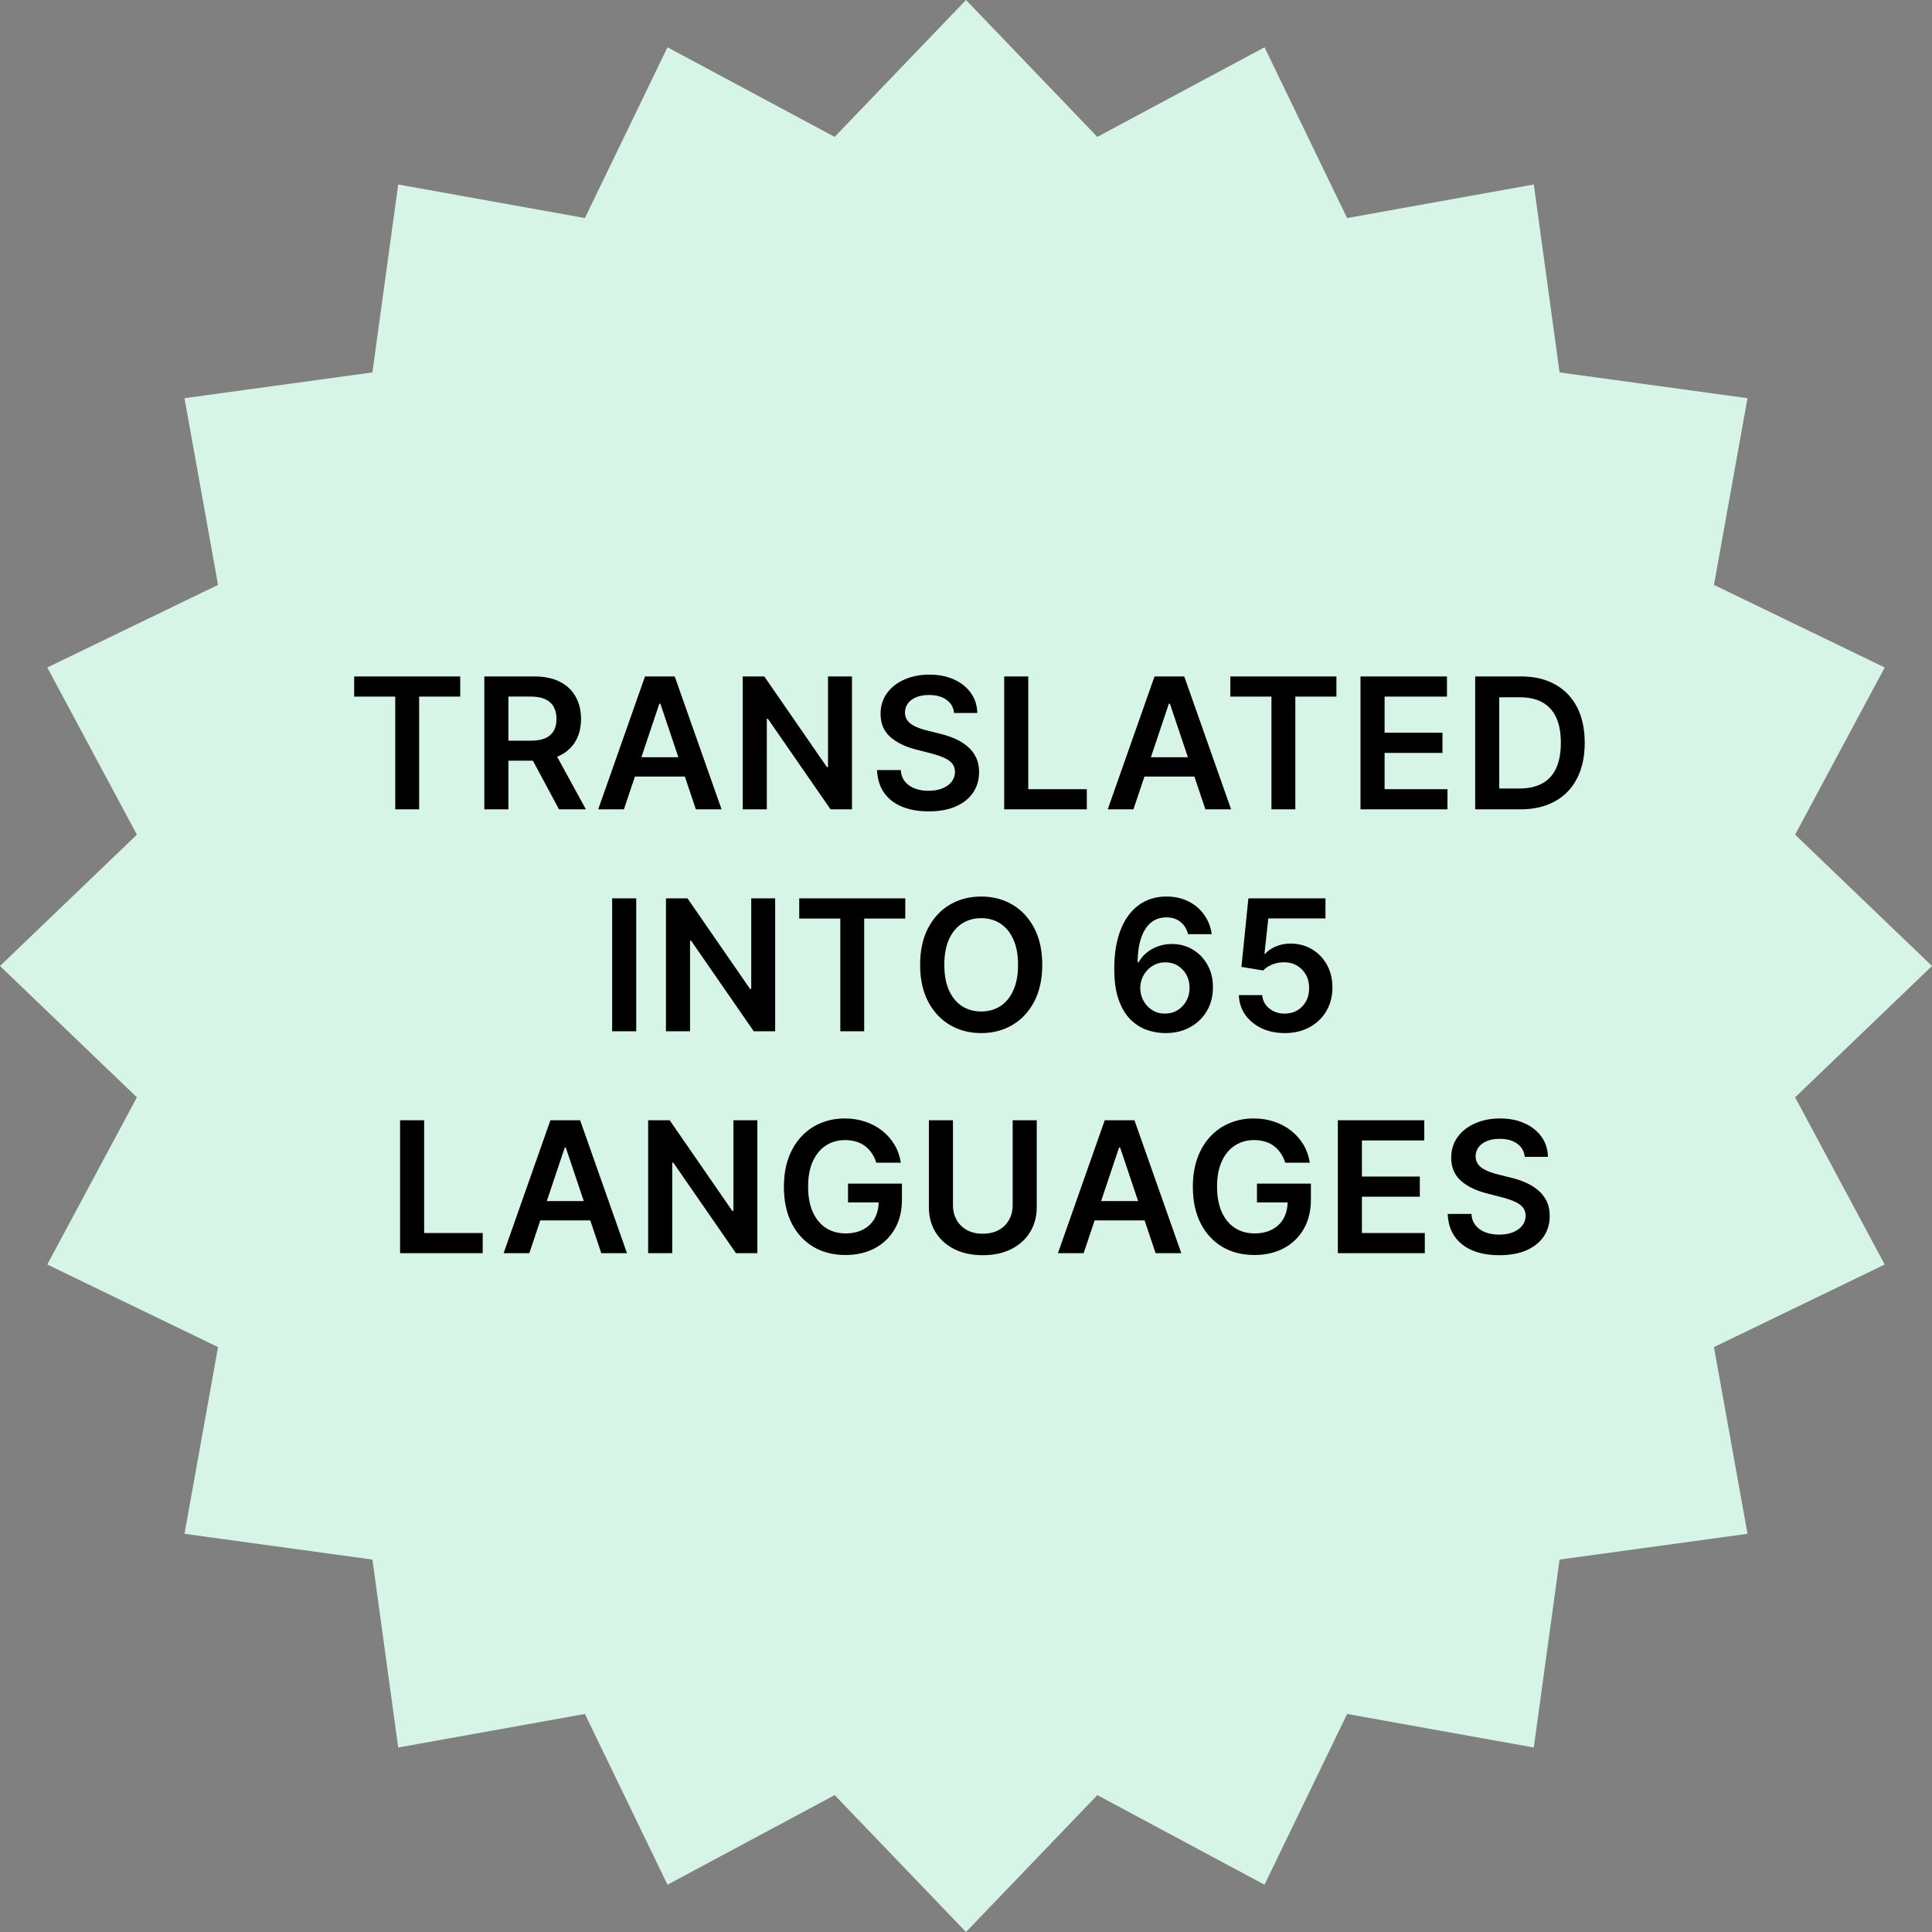 <svg width="148" height="148" viewBox="0 0 148 148" fill="none" xmlns="http://www.w3.org/2000/svg">
<rect x="0" y="0" width="148" height="148" fill="#808080" stroke="none"/>
<path d="M74 0L84.06 10.486L96.867 3.622L103.194 16.703L117.496 14.133L119.471 28.529L133.867 30.504L131.297 44.806L144.378 51.133L137.514 63.94L148 74L137.514 84.06L144.378 96.867L131.297 103.194L133.867 117.496L119.471 119.471L117.496 133.867L103.194 131.297L96.867 144.378L84.06 137.514L74 148L63.94 137.514L51.133 144.378L44.806 131.297L30.504 133.867L28.529 119.471L14.133 117.496L16.703 103.194L3.622 96.867L10.486 84.06L0 74L10.486 63.94L3.622 51.133L16.703 44.806L14.133 30.504L28.529 28.529L30.504 14.133L44.806 16.703L51.133 3.622L63.94 10.486L74 0Z" fill="#D7F5E7"/>
<path d="M27.131 53.364V51.818H35.255V53.364H32.108V62H30.278V53.364H27.131ZM37.101 62V51.818H40.919C41.701 51.818 42.358 51.954 42.888 52.226C43.422 52.498 43.824 52.879 44.096 53.369C44.371 53.856 44.509 54.425 44.509 55.075C44.509 55.727 44.37 56.294 44.091 56.775C43.816 57.252 43.41 57.622 42.873 57.883C42.336 58.142 41.677 58.271 40.894 58.271H38.175V56.74H40.646C41.103 56.74 41.478 56.677 41.769 56.551C42.061 56.422 42.276 56.235 42.416 55.989C42.558 55.741 42.63 55.436 42.63 55.075C42.63 54.713 42.558 54.405 42.416 54.15C42.273 53.891 42.056 53.696 41.764 53.563C41.473 53.427 41.097 53.359 40.636 53.359H38.946V62H37.101ZM42.361 57.386L44.882 62H42.823L40.347 57.386H42.361ZM47.794 62H45.825L49.41 51.818H51.687L55.276 62H53.307L50.588 53.906H50.508L47.794 62ZM47.859 58.008H53.228V59.489H47.859V58.008ZM65.265 51.818V62H63.624L58.826 55.065H58.742V62H56.897V51.818H58.548L63.341 58.758H63.43V51.818H65.265ZM73.088 54.617C73.041 54.183 72.846 53.845 72.501 53.603C72.16 53.361 71.716 53.24 71.169 53.24C70.784 53.24 70.454 53.298 70.179 53.414C69.904 53.53 69.694 53.688 69.548 53.886C69.402 54.085 69.328 54.312 69.324 54.568C69.324 54.78 69.372 54.964 69.468 55.119C69.568 55.275 69.702 55.408 69.871 55.517C70.04 55.623 70.227 55.713 70.433 55.785C70.638 55.858 70.846 55.92 71.054 55.969L72.009 56.208C72.393 56.298 72.763 56.419 73.118 56.571C73.475 56.724 73.795 56.916 74.077 57.148C74.362 57.38 74.588 57.66 74.753 57.988C74.919 58.316 75.002 58.7 75.002 59.141C75.002 59.738 74.849 60.263 74.544 60.717C74.24 61.168 73.799 61.521 73.222 61.776C72.649 62.028 71.954 62.154 71.139 62.154C70.347 62.154 69.659 62.032 69.076 61.786C68.496 61.541 68.042 61.183 67.713 60.712C67.389 60.242 67.213 59.668 67.186 58.992H69.001C69.028 59.347 69.137 59.642 69.329 59.877C69.521 60.112 69.772 60.288 70.08 60.404C70.391 60.52 70.74 60.578 71.124 60.578C71.525 60.578 71.876 60.519 72.178 60.399C72.483 60.276 72.722 60.108 72.894 59.892C73.066 59.673 73.154 59.418 73.157 59.126C73.154 58.861 73.076 58.642 72.924 58.47C72.771 58.294 72.557 58.149 72.282 58.033C72.01 57.913 71.692 57.807 71.328 57.715L70.169 57.416C69.331 57.201 68.668 56.874 68.181 56.437C67.697 55.996 67.455 55.411 67.455 54.682C67.455 54.082 67.617 53.557 67.942 53.106C68.27 52.655 68.716 52.305 69.279 52.057C69.843 51.805 70.481 51.679 71.194 51.679C71.916 51.679 72.549 51.805 73.093 52.057C73.64 52.305 74.069 52.652 74.38 53.096C74.692 53.537 74.853 54.044 74.863 54.617H73.088ZM76.926 62V51.818H78.771V60.454H83.255V62H76.926ZM86.826 62H84.857L88.442 51.818H90.719L94.308 62H92.34L89.62 53.906H89.541L86.826 62ZM86.891 58.008H92.26V59.489H86.891V58.008ZM94.252 53.364V51.818H102.375V53.364H99.228V62H97.399V53.364H94.252ZM104.221 62V51.818H110.843V53.364H106.066V56.129H110.5V57.675H106.066V60.454H110.883V62H104.221ZM116.455 62H113.005V51.818H116.525C117.536 51.818 118.404 52.022 119.13 52.43C119.859 52.834 120.419 53.416 120.811 54.175C121.202 54.934 121.397 55.842 121.397 56.899C121.397 57.96 121.2 58.871 120.806 59.633C120.414 60.396 119.849 60.981 119.11 61.389C118.374 61.796 117.489 62 116.455 62ZM114.85 60.404H116.366C117.075 60.404 117.667 60.275 118.141 60.016C118.615 59.755 118.971 59.365 119.21 58.848C119.448 58.328 119.568 57.678 119.568 56.899C119.568 56.12 119.448 55.474 119.21 54.96C118.971 54.443 118.618 54.057 118.151 53.802C117.687 53.543 117.11 53.414 116.421 53.414H114.85V60.404ZM48.738 68.818V79H46.893V68.818H48.738ZM59.382 68.818V79H57.742L52.944 72.065H52.86V79H51.015V68.818H52.666L57.458 75.758H57.548V68.818H59.382ZM61.225 70.364V68.818H69.348V70.364H66.201V79H64.372V70.364H61.225ZM79.841 73.909C79.841 75.006 79.636 75.946 79.225 76.728C78.817 77.507 78.26 78.103 77.554 78.518C76.852 78.932 76.055 79.139 75.163 79.139C74.271 79.139 73.473 78.932 72.767 78.518C72.064 78.1 71.507 77.502 71.096 76.723C70.689 75.941 70.485 75.003 70.485 73.909C70.485 72.812 70.689 71.874 71.096 71.095C71.507 70.313 72.064 69.715 72.767 69.3C73.473 68.886 74.271 68.679 75.163 68.679C76.055 68.679 76.852 68.886 77.554 69.3C78.26 69.715 78.817 70.313 79.225 71.095C79.636 71.874 79.841 72.812 79.841 73.909ZM77.987 73.909C77.987 73.137 77.866 72.486 77.624 71.955C77.385 71.422 77.054 71.019 76.629 70.747C76.205 70.472 75.716 70.335 75.163 70.335C74.609 70.335 74.121 70.472 73.696 70.747C73.272 71.019 72.939 71.422 72.697 71.955C72.458 72.486 72.339 73.137 72.339 73.909C72.339 74.681 72.458 75.334 72.697 75.868C72.939 76.398 73.272 76.801 73.696 77.076C74.121 77.348 74.609 77.484 75.163 77.484C75.716 77.484 76.205 77.348 76.629 77.076C77.054 76.801 77.385 76.398 77.624 75.868C77.866 75.334 77.987 74.681 77.987 73.909ZM89.247 79.139C88.76 79.136 88.284 79.051 87.82 78.886C87.356 78.717 86.938 78.443 86.567 78.065C86.196 77.684 85.901 77.179 85.682 76.549C85.463 75.916 85.356 75.132 85.359 74.197C85.359 73.326 85.452 72.549 85.638 71.866C85.823 71.183 86.09 70.606 86.438 70.136C86.786 69.662 87.205 69.3 87.696 69.052C88.19 68.803 88.741 68.679 89.351 68.679C89.991 68.679 90.558 68.805 91.052 69.057C91.549 69.309 91.95 69.653 92.255 70.091C92.56 70.525 92.749 71.016 92.822 71.562H91.007C90.914 71.171 90.723 70.86 90.435 70.628C90.15 70.392 89.789 70.275 89.351 70.275C88.645 70.275 88.102 70.581 87.721 71.195C87.343 71.808 87.152 72.65 87.149 73.72H87.219C87.381 73.428 87.591 73.178 87.85 72.969C88.108 72.761 88.4 72.6 88.725 72.487C89.053 72.371 89.399 72.313 89.764 72.313C90.361 72.313 90.896 72.456 91.37 72.741C91.847 73.026 92.225 73.419 92.503 73.919C92.782 74.416 92.919 74.986 92.916 75.629C92.919 76.299 92.767 76.9 92.459 77.434C92.15 77.964 91.721 78.382 91.171 78.687C90.621 78.992 89.979 79.142 89.247 79.139ZM89.237 77.648C89.598 77.648 89.921 77.56 90.206 77.384C90.491 77.209 90.717 76.972 90.882 76.673C91.048 76.375 91.129 76.04 91.126 75.669C91.129 75.305 91.05 74.975 90.888 74.68C90.728 74.385 90.508 74.151 90.226 73.979C89.945 73.806 89.623 73.72 89.262 73.72C88.993 73.72 88.743 73.772 88.511 73.874C88.279 73.977 88.077 74.12 87.905 74.302C87.732 74.481 87.596 74.69 87.497 74.928C87.401 75.164 87.351 75.415 87.348 75.684C87.351 76.039 87.434 76.365 87.596 76.663C87.759 76.962 87.982 77.2 88.267 77.379C88.552 77.558 88.876 77.648 89.237 77.648ZM98.416 79.139C97.753 79.139 97.16 79.015 96.636 78.766C96.113 78.514 95.697 78.17 95.388 77.732C95.084 77.295 94.921 76.794 94.901 76.231H96.691C96.724 76.648 96.905 76.99 97.233 77.255C97.561 77.517 97.955 77.648 98.416 77.648C98.777 77.648 99.099 77.565 99.381 77.399C99.662 77.233 99.884 77.003 100.047 76.708C100.209 76.413 100.289 76.077 100.285 75.699C100.289 75.314 100.208 74.973 100.042 74.675C99.876 74.376 99.649 74.143 99.361 73.974C99.072 73.801 98.741 73.715 98.366 73.715C98.061 73.712 97.761 73.768 97.466 73.884C97.171 74 96.938 74.153 96.766 74.342L95.1 74.068L95.632 68.818H101.538V70.359H97.158L96.865 73.059H96.925C97.114 72.837 97.38 72.653 97.725 72.507C98.07 72.358 98.448 72.283 98.859 72.283C99.475 72.283 100.025 72.429 100.509 72.721C100.993 73.009 101.374 73.407 101.653 73.914C101.931 74.421 102.07 75.001 102.07 75.654C102.07 76.327 101.914 76.927 101.603 77.454C101.295 77.978 100.865 78.39 100.315 78.692C99.768 78.99 99.135 79.139 98.416 79.139ZM30.648 96V85.818H32.492V94.454H36.977V96H30.648ZM40.548 96H38.579L42.164 85.818H44.441L48.03 96H46.062L43.342 87.906H43.263L40.548 96ZM40.613 92.008H45.982V93.489H40.613V92.008ZM58.019 85.818V96H56.378L51.58 89.065H51.496V96H49.651V85.818H51.302L56.094 92.758H56.184V85.818H58.019ZM67.129 89.07C67.046 88.801 66.932 88.561 66.786 88.349C66.644 88.133 66.471 87.949 66.269 87.797C66.07 87.644 65.842 87.53 65.583 87.454C65.325 87.374 65.043 87.335 64.738 87.335C64.191 87.335 63.704 87.472 63.276 87.747C62.849 88.022 62.512 88.427 62.267 88.96C62.025 89.49 61.904 90.137 61.904 90.899C61.904 91.668 62.025 92.319 62.267 92.853C62.509 93.387 62.845 93.793 63.276 94.071C63.707 94.346 64.208 94.484 64.778 94.484C65.295 94.484 65.742 94.384 66.12 94.185C66.501 93.987 66.794 93.705 67 93.34C67.206 92.972 67.308 92.541 67.308 92.048L67.726 92.112H64.962V90.671H69.093V91.894C69.093 92.765 68.907 93.519 68.536 94.156C68.165 94.792 67.655 95.282 67.005 95.627C66.355 95.969 65.61 96.139 64.768 96.139C63.83 96.139 63.006 95.929 62.297 95.508C61.591 95.084 61.039 94.482 60.641 93.703C60.247 92.921 60.05 91.993 60.05 90.919C60.05 90.097 60.166 89.363 60.398 88.717C60.633 88.07 60.961 87.522 61.382 87.071C61.803 86.617 62.297 86.272 62.864 86.037C63.43 85.798 64.047 85.679 64.713 85.679C65.276 85.679 65.802 85.762 66.289 85.928C66.776 86.09 67.209 86.322 67.587 86.624C67.968 86.925 68.281 87.283 68.526 87.697C68.772 88.112 68.932 88.569 69.008 89.07H67.129ZM77.575 85.818H79.419V92.47C79.419 93.199 79.247 93.841 78.902 94.394C78.561 94.948 78.08 95.38 77.461 95.692C76.841 96 76.117 96.154 75.288 96.154C74.456 96.154 73.73 96 73.11 95.692C72.491 95.38 72.01 94.948 71.669 94.394C71.327 93.841 71.157 93.199 71.157 92.47V85.818H73.001V92.316C73.001 92.74 73.094 93.118 73.279 93.45C73.468 93.781 73.734 94.041 74.075 94.23C74.416 94.416 74.821 94.508 75.288 94.508C75.755 94.508 76.16 94.416 76.501 94.23C76.846 94.041 77.111 93.781 77.296 93.45C77.482 93.118 77.575 92.74 77.575 92.316V85.818ZM83.012 96H81.043L84.627 85.818H86.904L90.494 96H88.525L85.806 87.906H85.726L83.012 96ZM83.076 92.008H88.446V93.489H83.076V92.008ZM98.457 89.07C98.375 88.801 98.26 88.561 98.115 88.349C97.972 88.133 97.8 87.949 97.597 87.797C97.399 87.644 97.17 87.53 96.911 87.454C96.653 87.374 96.371 87.335 96.066 87.335C95.519 87.335 95.032 87.472 94.605 87.747C94.177 88.022 93.841 88.427 93.595 88.96C93.353 89.49 93.232 90.137 93.232 90.899C93.232 91.668 93.353 92.319 93.595 92.853C93.837 93.387 94.174 93.793 94.605 94.071C95.035 94.346 95.536 94.484 96.106 94.484C96.623 94.484 97.07 94.384 97.448 94.185C97.829 93.987 98.123 93.705 98.328 93.34C98.534 92.972 98.636 92.541 98.636 92.048L99.054 92.112H96.29V90.671H100.421V91.894C100.421 92.765 100.236 93.519 99.865 94.156C99.493 94.792 98.983 95.282 98.333 95.627C97.684 95.969 96.938 96.139 96.096 96.139C95.158 96.139 94.334 95.929 93.625 95.508C92.919 95.084 92.367 94.482 91.97 93.703C91.575 92.921 91.378 91.993 91.378 90.919C91.378 90.097 91.494 89.363 91.726 88.717C91.961 88.07 92.29 87.522 92.71 87.071C93.131 86.617 93.625 86.272 94.192 86.037C94.759 85.798 95.375 85.679 96.041 85.679C96.605 85.679 97.13 85.762 97.617 85.928C98.105 86.09 98.537 86.322 98.915 86.624C99.296 86.925 99.609 87.283 99.855 87.697C100.1 88.112 100.261 88.569 100.337 89.07H98.457ZM102.485 96V85.818H109.107V87.364H104.329V90.129H108.764V91.675H104.329V94.454H109.147V96H102.485ZM116.802 88.617C116.756 88.183 116.56 87.845 116.216 87.603C115.874 87.361 115.43 87.24 114.883 87.24C114.499 87.24 114.169 87.298 113.894 87.414C113.619 87.53 113.408 87.688 113.262 87.886C113.117 88.085 113.042 88.312 113.039 88.567C113.039 88.78 113.087 88.963 113.183 89.119C113.282 89.275 113.417 89.408 113.586 89.517C113.755 89.623 113.942 89.713 114.147 89.785C114.353 89.858 114.56 89.92 114.769 89.969L115.723 90.208C116.108 90.298 116.477 90.419 116.832 90.571C117.19 90.724 117.51 90.916 117.792 91.148C118.077 91.38 118.302 91.66 118.468 91.988C118.633 92.316 118.716 92.701 118.716 93.141C118.716 93.738 118.564 94.263 118.259 94.717C117.954 95.168 117.513 95.521 116.936 95.776C116.363 96.028 115.669 96.154 114.853 96.154C114.061 96.154 113.373 96.031 112.79 95.786C112.21 95.541 111.756 95.183 111.428 94.712C111.103 94.242 110.927 93.668 110.901 92.992H112.716C112.742 93.347 112.851 93.642 113.044 93.877C113.236 94.112 113.486 94.288 113.794 94.404C114.106 94.52 114.454 94.578 114.838 94.578C115.239 94.578 115.591 94.519 115.892 94.399C116.197 94.276 116.436 94.108 116.608 93.892C116.781 93.673 116.868 93.418 116.872 93.126C116.868 92.861 116.791 92.642 116.638 92.47C116.486 92.294 116.272 92.149 115.997 92.033C115.725 91.913 115.407 91.807 115.042 91.715L113.884 91.416C113.045 91.201 112.382 90.874 111.895 90.437C111.411 89.996 111.169 89.411 111.169 88.682C111.169 88.082 111.332 87.557 111.657 87.106C111.985 86.655 112.43 86.305 112.994 86.057C113.557 85.805 114.195 85.679 114.908 85.679C115.631 85.679 116.264 85.805 116.807 86.057C117.354 86.305 117.783 86.652 118.095 87.096C118.406 87.537 118.567 88.044 118.577 88.617H116.802Z" fill="black"/>
</svg>
